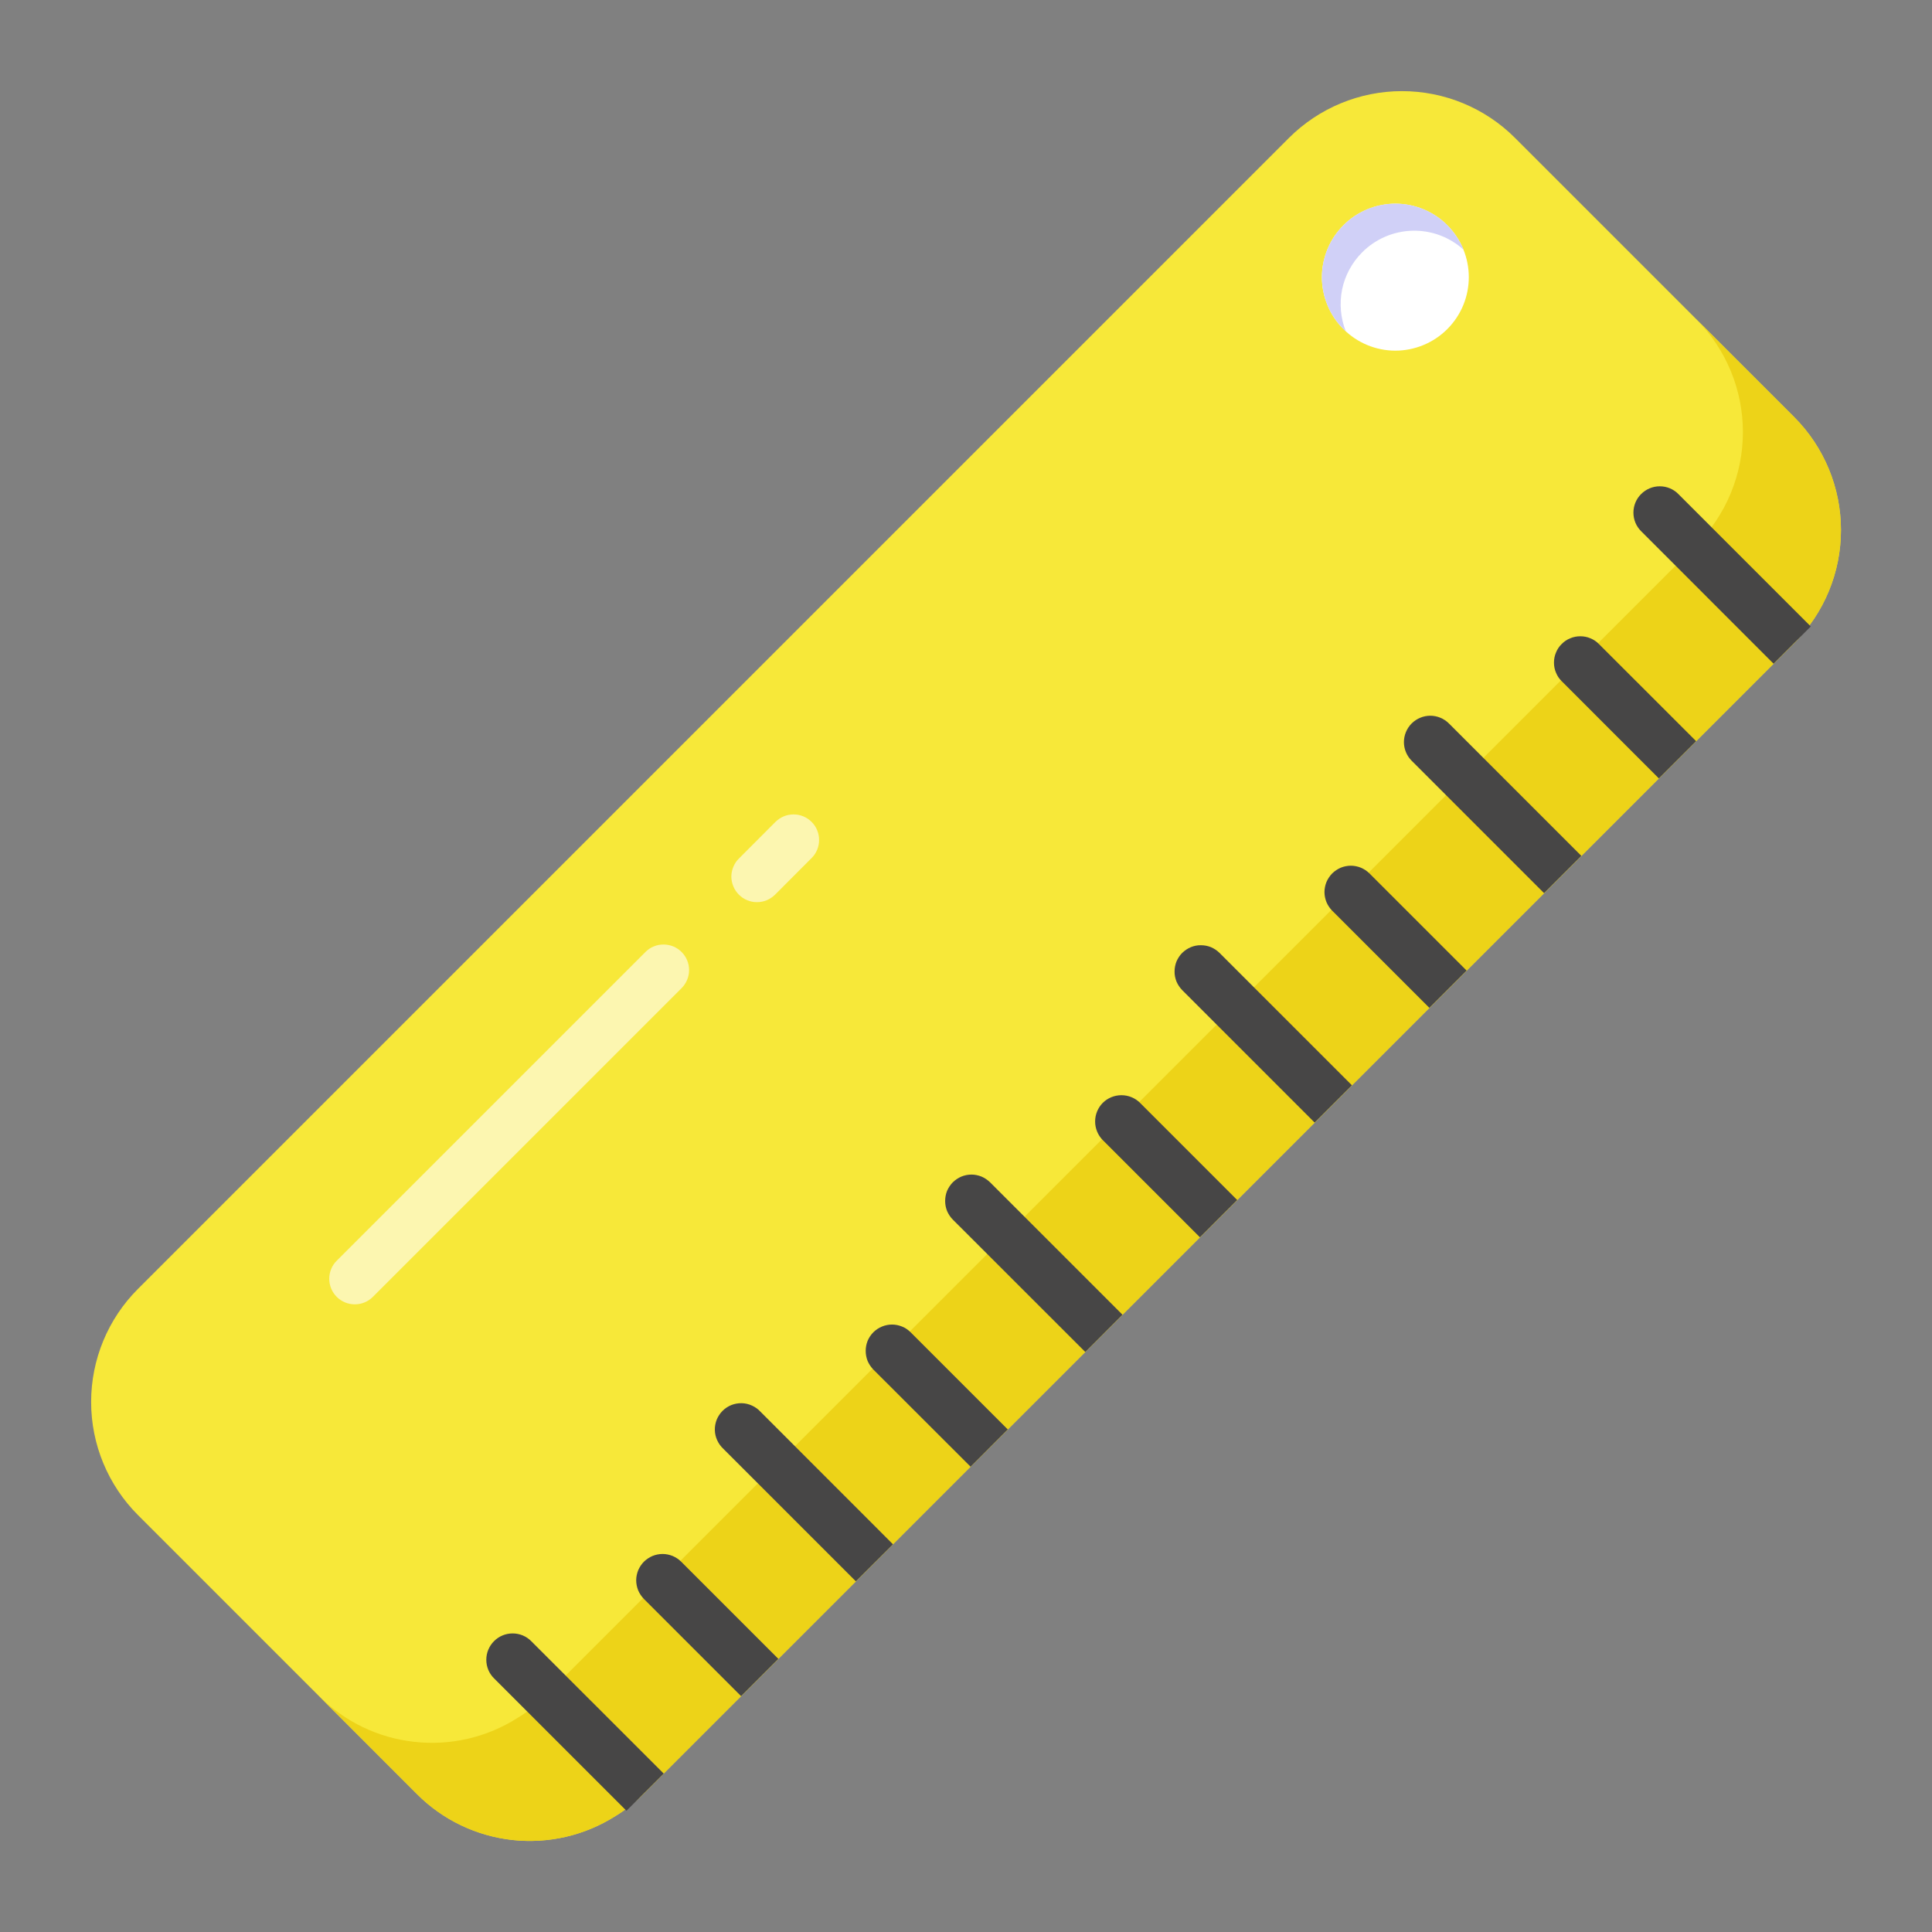 <svg width="24" height="24" viewBox="0 0 24 24" fill="none" xmlns="http://www.w3.org/2000/svg">
<rect x="0" y="0" width="24" height="24" fill="#808080" stroke="none"/>
<g id="ruler 1">
<path id="Vector" d="M22.288 7.989L7.988 22.288C7.885 22.392 7.77 22.484 7.645 22.56C7.264 22.801 6.813 22.906 6.365 22.857C5.917 22.807 5.499 22.607 5.181 22.288L1.713 18.82C1.341 18.447 1.132 17.942 1.132 17.416C1.132 16.889 1.341 16.384 1.713 16.012L16.012 1.713C16.385 1.341 16.89 1.132 17.416 1.132C17.943 1.132 18.448 1.341 18.82 1.713L22.288 5.181C22.66 5.554 22.869 6.058 22.869 6.585C22.869 7.111 22.66 7.616 22.288 7.989H22.288Z" fill="#F7E839"/>
<path id="Vector_2" opacity="0.6" d="M4.183 16.11C4.153 16.08 4.13 16.045 4.114 16.007C4.098 15.968 4.09 15.927 4.09 15.885C4.09 15.844 4.098 15.802 4.114 15.764C4.13 15.725 4.153 15.69 4.183 15.661L8.018 11.826C8.077 11.766 8.158 11.733 8.242 11.733C8.327 11.733 8.407 11.766 8.467 11.826C8.527 11.886 8.56 11.966 8.56 12.051C8.56 12.135 8.526 12.216 8.467 12.275L4.632 16.11C4.603 16.139 4.568 16.163 4.529 16.179C4.491 16.195 4.449 16.203 4.408 16.203C4.366 16.203 4.325 16.195 4.286 16.179C4.247 16.163 4.212 16.139 4.183 16.11ZM9.179 11.114C9.149 11.084 9.126 11.049 9.11 11.011C9.094 10.972 9.085 10.931 9.085 10.889C9.085 10.848 9.094 10.806 9.11 10.768C9.126 10.729 9.149 10.694 9.179 10.665L9.633 10.21C9.663 10.181 9.698 10.157 9.736 10.141C9.775 10.125 9.816 10.117 9.858 10.117C9.9 10.117 9.941 10.125 9.979 10.141C10.018 10.157 10.053 10.181 10.082 10.21C10.112 10.239 10.135 10.274 10.151 10.313C10.167 10.352 10.175 10.393 10.175 10.435C10.175 10.476 10.167 10.518 10.151 10.556C10.135 10.595 10.112 10.63 10.082 10.659L9.628 11.114C9.598 11.143 9.563 11.167 9.525 11.183C9.486 11.199 9.445 11.207 9.403 11.207C9.361 11.207 9.32 11.199 9.282 11.183C9.243 11.167 9.208 11.143 9.179 11.114Z" fill="white"/>
<path id="Vector_3" d="M22.288 7.989L7.988 22.288C7.885 22.393 7.77 22.484 7.644 22.56C7.264 22.802 6.813 22.906 6.365 22.857C5.917 22.807 5.499 22.607 5.181 22.288L3.964 21.07C4.283 21.389 4.7 21.589 5.148 21.638C5.596 21.688 6.047 21.583 6.427 21.342C6.553 21.266 6.668 21.174 6.771 21.07L21.07 6.772C21.442 6.399 21.651 5.894 21.651 5.368C21.651 4.841 21.442 4.337 21.07 3.964L22.288 5.181C22.66 5.554 22.869 6.059 22.869 6.585C22.869 7.112 22.66 7.616 22.288 7.989Z" fill="#EDD318"/>
<path id="Vector_4" d="M17.979 4.088C17.894 4.173 17.794 4.24 17.683 4.286C17.572 4.332 17.453 4.356 17.334 4.356C17.214 4.356 17.095 4.332 16.984 4.286C16.874 4.24 16.773 4.173 16.689 4.088C16.604 4.004 16.536 3.903 16.491 3.792C16.445 3.682 16.421 3.563 16.421 3.443C16.421 3.323 16.445 3.205 16.491 3.094C16.536 2.983 16.604 2.883 16.689 2.798C16.773 2.713 16.874 2.646 16.985 2.6C17.095 2.554 17.214 2.53 17.334 2.53C17.454 2.53 17.573 2.554 17.683 2.6C17.794 2.646 17.895 2.713 17.979 2.798C18.335 3.155 18.335 3.731 17.979 4.088Z" fill="white"/>
<path id="Vector_5" d="M17.978 2.796C18.067 2.886 18.135 2.991 18.183 3.104C18.009 2.945 17.781 2.86 17.546 2.866C17.311 2.872 17.087 2.968 16.921 3.135C16.795 3.261 16.708 3.422 16.672 3.596C16.637 3.771 16.653 3.953 16.719 4.118L16.688 4.087C16.603 4.002 16.536 3.902 16.49 3.791C16.445 3.681 16.421 3.563 16.421 3.443C16.421 3.323 16.445 3.205 16.49 3.095C16.536 2.984 16.603 2.884 16.688 2.799C16.772 2.714 16.872 2.647 16.983 2.6C17.094 2.554 17.212 2.53 17.332 2.53C17.452 2.529 17.571 2.553 17.682 2.599C17.793 2.644 17.893 2.711 17.978 2.796Z" fill="#D0D0F7"/>
<path id="Vector_6" d="M22.494 7.782L22.032 8.245L20.387 6.599C20.325 6.538 20.291 6.455 20.291 6.368C20.291 6.282 20.325 6.198 20.387 6.137C20.448 6.076 20.531 6.041 20.618 6.041C20.705 6.041 20.788 6.075 20.849 6.137L22.494 7.782ZM8.245 22.032L7.782 22.494L6.137 20.849C6.075 20.788 6.041 20.705 6.041 20.618C6.041 20.531 6.076 20.448 6.137 20.387C6.198 20.325 6.282 20.291 6.368 20.291C6.455 20.291 6.538 20.325 6.599 20.387L8.245 22.032ZM21.07 9.207L20.607 9.67L19.4 8.462C19.369 8.432 19.345 8.396 19.329 8.356C19.312 8.317 19.304 8.274 19.304 8.231C19.304 8.188 19.312 8.146 19.329 8.106C19.345 8.066 19.369 8.03 19.4 8C19.43 7.969 19.466 7.945 19.506 7.929C19.546 7.912 19.588 7.904 19.631 7.904C19.674 7.904 19.717 7.912 19.756 7.929C19.796 7.945 19.832 7.969 19.862 8L21.07 9.207ZM19.644 10.632L19.181 11.095L17.536 9.45C17.475 9.389 17.44 9.305 17.44 9.219C17.44 9.132 17.475 9.049 17.536 8.987C17.598 8.926 17.681 8.891 17.768 8.891C17.854 8.891 17.938 8.926 17.999 8.987L19.644 10.632ZM18.219 12.057L17.756 12.52L16.549 11.313C16.519 11.283 16.495 11.246 16.478 11.207C16.462 11.167 16.453 11.125 16.453 11.082C16.453 11.039 16.462 10.996 16.478 10.956C16.495 10.917 16.519 10.881 16.549 10.85C16.579 10.82 16.616 10.796 16.655 10.779C16.695 10.763 16.738 10.754 16.78 10.754C16.823 10.754 16.866 10.763 16.906 10.779C16.945 10.796 16.982 10.82 17.012 10.85L18.219 12.057ZM16.794 13.482L16.331 13.945L14.686 12.3C14.656 12.269 14.632 12.233 14.615 12.194C14.599 12.154 14.59 12.111 14.591 12.068C14.591 12.025 14.599 11.983 14.615 11.943C14.632 11.904 14.656 11.867 14.686 11.837C14.717 11.807 14.753 11.783 14.793 11.766C14.832 11.75 14.875 11.741 14.918 11.742C14.961 11.742 15.003 11.75 15.043 11.766C15.082 11.783 15.119 11.807 15.149 11.837L16.794 13.482ZM15.369 14.907L14.906 15.37L13.699 14.163C13.638 14.101 13.604 14.018 13.604 13.931C13.604 13.845 13.638 13.762 13.699 13.7C13.761 13.639 13.844 13.605 13.931 13.605C14.017 13.605 14.101 13.639 14.162 13.7L15.369 14.907ZM13.944 16.332L13.482 16.795L11.836 15.15C11.806 15.12 11.782 15.083 11.765 15.044C11.749 15.004 11.741 14.962 11.741 14.919C11.741 14.876 11.749 14.833 11.765 14.793C11.782 14.754 11.806 14.718 11.836 14.687C11.867 14.657 11.903 14.633 11.942 14.616C11.982 14.6 12.024 14.591 12.068 14.591C12.11 14.591 12.153 14.6 12.193 14.616C12.232 14.633 12.268 14.657 12.299 14.687L13.944 16.332ZM12.519 17.757L12.057 18.22L10.849 17.013C10.819 16.982 10.795 16.946 10.778 16.907C10.762 16.867 10.754 16.824 10.754 16.781C10.754 16.738 10.762 16.696 10.778 16.656C10.795 16.616 10.819 16.58 10.849 16.55C10.88 16.52 10.916 16.495 10.956 16.479C10.995 16.463 11.038 16.454 11.081 16.454C11.124 16.454 11.166 16.463 11.206 16.479C11.246 16.495 11.282 16.52 11.312 16.55L12.519 17.757ZM11.093 19.184L10.632 19.644L8.987 17.999C8.955 17.969 8.928 17.933 8.91 17.893C8.891 17.853 8.881 17.809 8.88 17.765C8.879 17.721 8.887 17.677 8.903 17.636C8.92 17.595 8.944 17.558 8.976 17.526C9.007 17.495 9.044 17.471 9.085 17.454C9.126 17.438 9.17 17.43 9.214 17.431C9.258 17.432 9.302 17.442 9.342 17.461C9.382 17.479 9.418 17.505 9.448 17.538L11.093 19.184ZM9.669 20.607L9.206 21.07L7.999 19.863C7.969 19.832 7.945 19.796 7.928 19.757C7.912 19.717 7.903 19.674 7.903 19.631C7.903 19.588 7.912 19.546 7.928 19.506C7.945 19.467 7.969 19.43 7.999 19.4C8.03 19.37 8.066 19.346 8.105 19.329C8.145 19.313 8.188 19.304 8.231 19.304C8.274 19.304 8.316 19.313 8.356 19.329C8.396 19.346 8.432 19.37 8.462 19.4L9.669 20.607Z" fill="#474646"/>
</g>
</svg>
